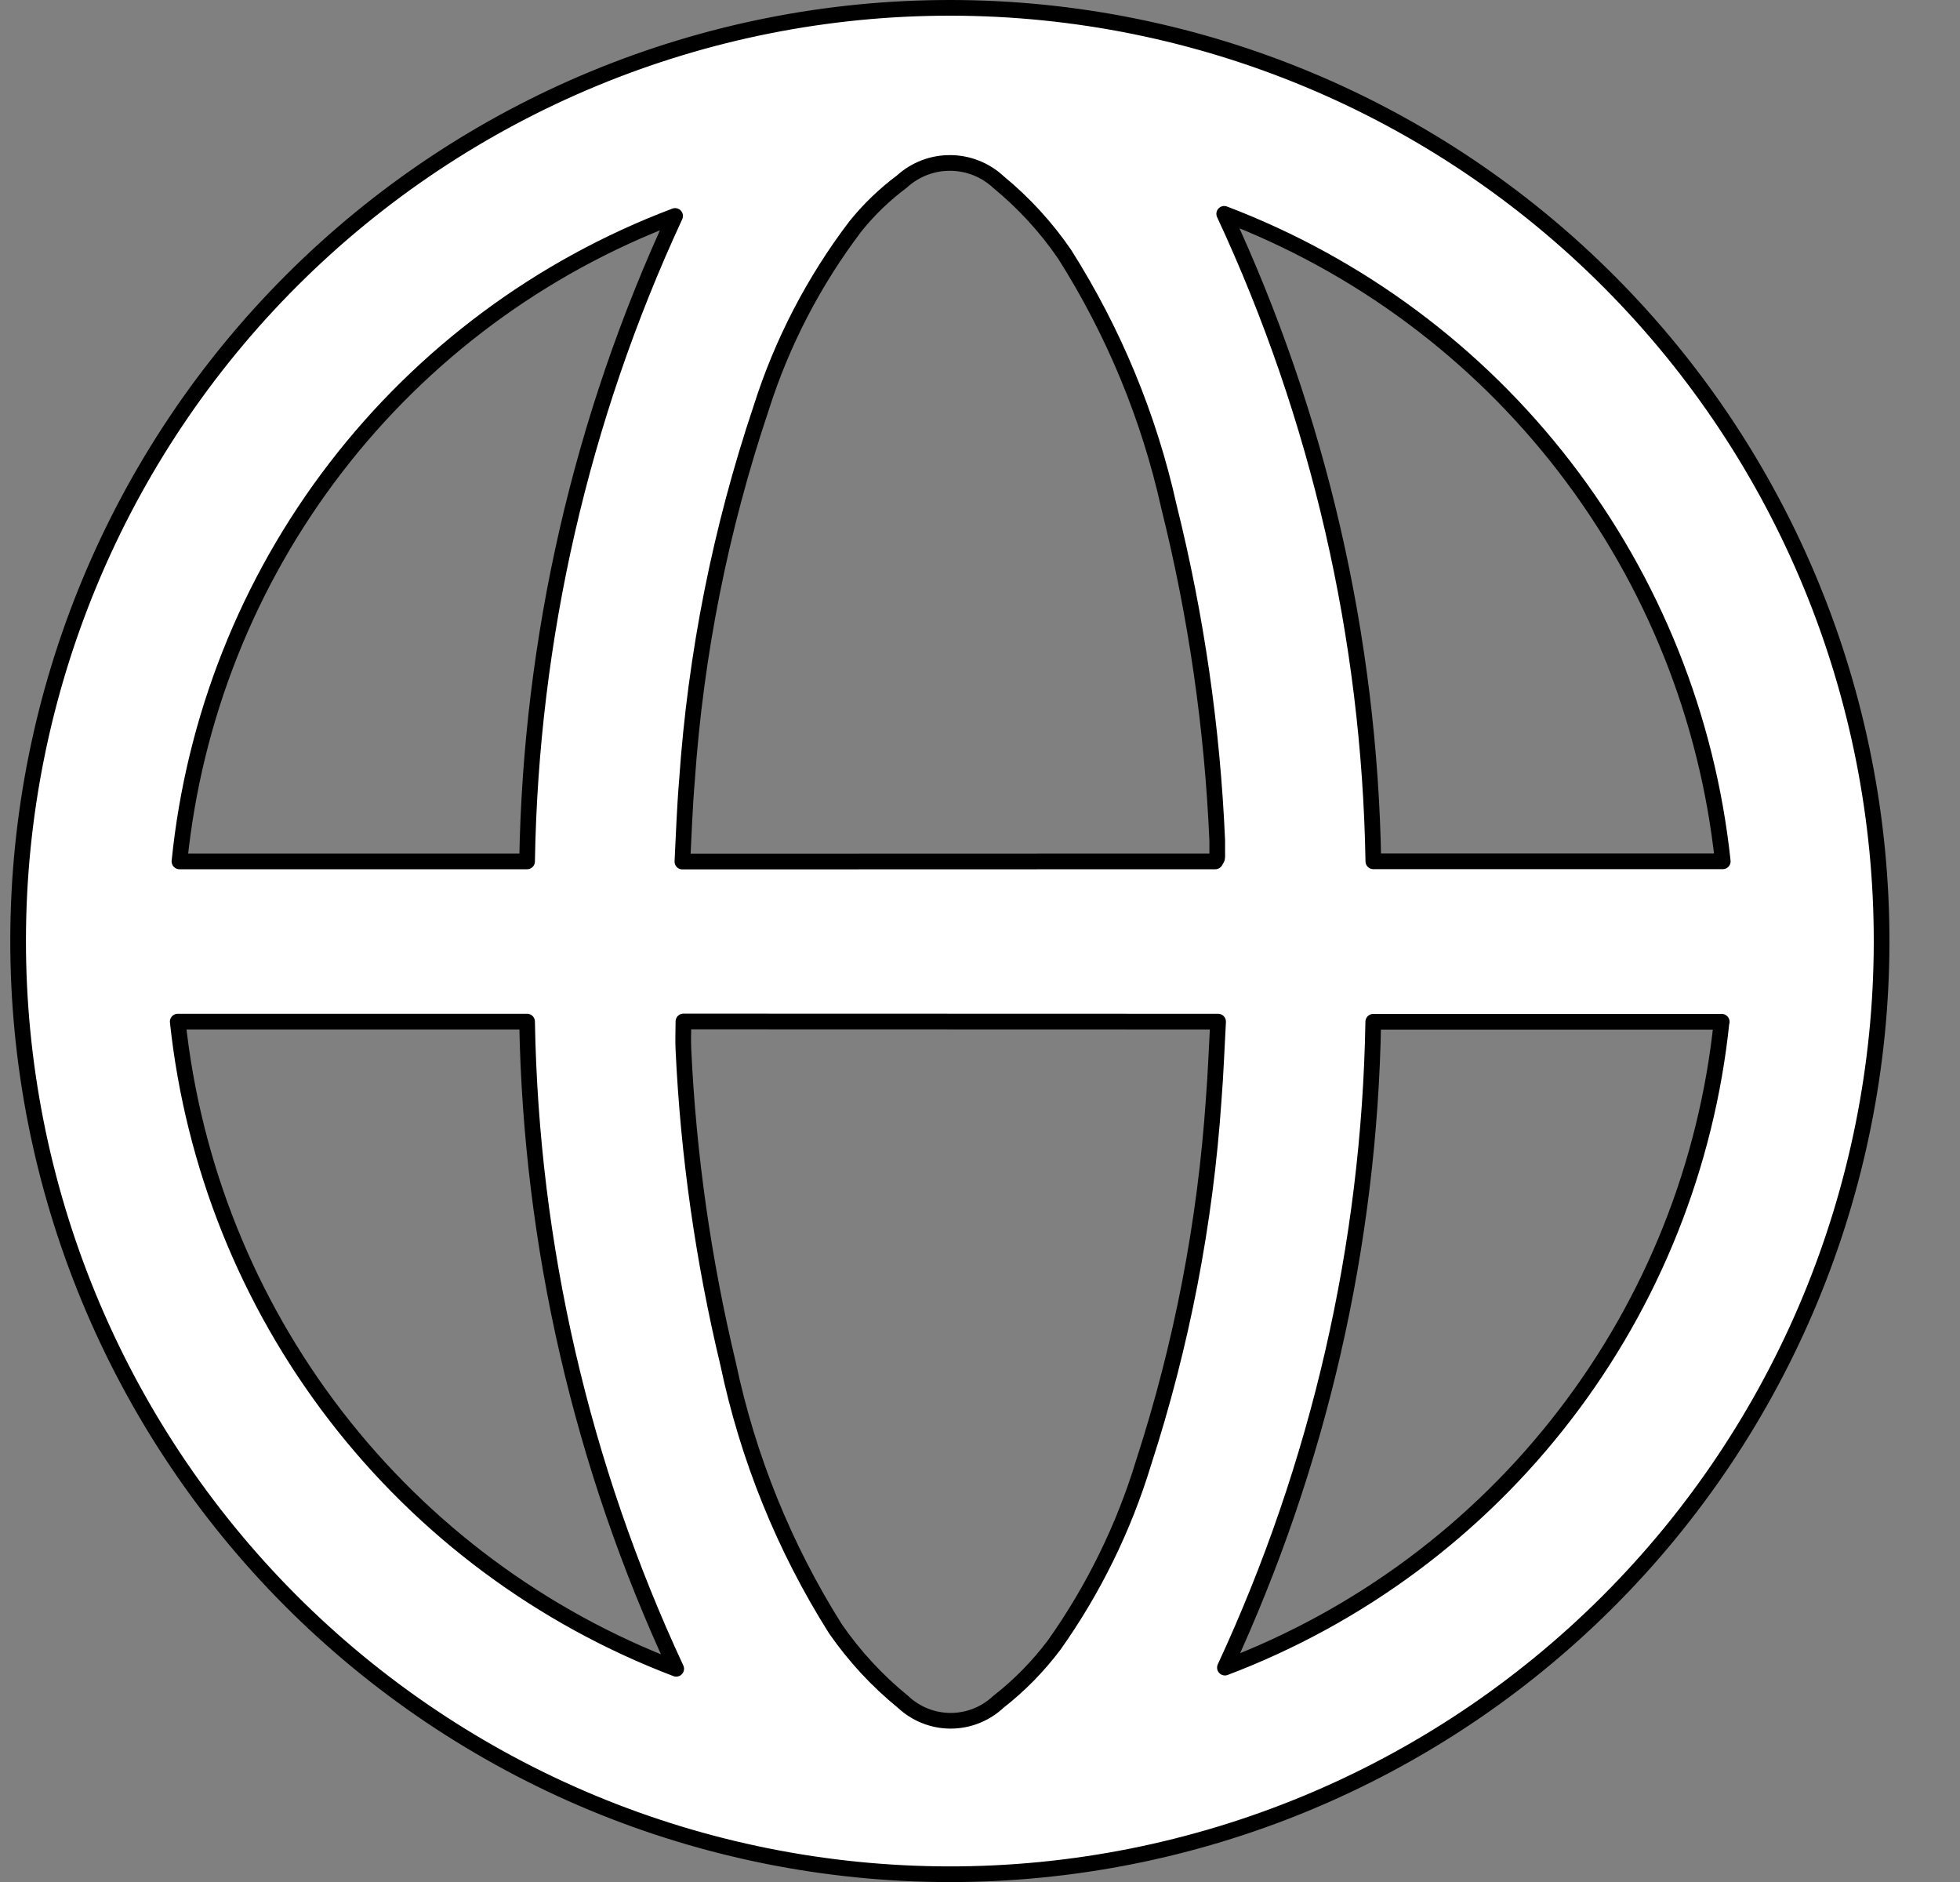 <svg width="25" height="24" viewBox="0 0 25 24" fill="none" xmlns="http://www.w3.org/2000/svg">
<rect x="0" y="0" width="25" height="24" fill="#808080" stroke="none"/>
<path id="language" d="M12.134 0.1C15.286 0.105 18.307 1.363 20.532 3.599C22.758 5.834 24.005 8.863 24 12.019C23.995 15.175 22.738 18.2 20.506 20.428C18.273 22.657 15.249 23.906 12.097 23.901C10.536 23.898 8.991 23.588 7.55 22.988C6.109 22.387 4.8 21.509 3.698 20.402C1.473 18.167 0.226 15.138 0.231 11.981C0.236 8.825 1.493 5.8 3.725 3.572C5.957 1.344 8.982 0.095 12.134 0.1ZM15.501 10.985C15.514 10.96 15.526 10.946 15.526 10.933C15.526 10.862 15.526 10.791 15.526 10.72C15.464 9.284 15.258 7.857 14.91 6.461C14.656 5.318 14.205 4.228 13.578 3.24C13.342 2.896 13.059 2.588 12.737 2.323C12.57 2.167 12.35 2.079 12.122 2.078C11.893 2.076 11.673 2.161 11.504 2.315C11.283 2.48 11.084 2.671 10.911 2.886C10.38 3.585 9.972 4.371 9.707 5.209C9.191 6.745 8.873 8.34 8.762 9.957C8.733 10.298 8.722 10.64 8.704 10.987L15.501 10.985ZM8.717 13.026C8.717 13.163 8.711 13.274 8.717 13.384C8.78 14.733 8.971 16.073 9.286 17.387C9.538 18.588 10.002 19.734 10.656 20.771C10.898 21.121 11.188 21.434 11.517 21.702C11.682 21.857 11.899 21.944 12.126 21.944C12.352 21.944 12.57 21.857 12.735 21.702C13.002 21.494 13.24 21.251 13.444 20.981C13.947 20.272 14.333 19.486 14.586 18.654C15.074 17.151 15.374 15.594 15.481 14.017C15.507 13.691 15.518 13.364 15.537 13.028L8.717 13.026ZM21.974 10.984C21.779 9.154 21.082 7.414 19.959 5.956C18.837 4.498 17.333 3.381 15.615 2.727C16.821 5.315 17.469 8.129 17.517 10.984H21.974ZM21.961 13.03H17.516C17.468 15.878 16.823 18.683 15.624 21.266C17.339 20.616 18.84 19.502 19.958 18.047C21.077 16.593 21.77 14.855 21.959 13.029L21.961 13.03ZM6.723 10.985C6.77 8.14 7.413 5.336 8.611 2.754C6.896 3.401 5.396 4.514 4.279 5.968C3.162 7.422 2.473 9.16 2.289 10.985H6.723ZM2.267 13.028C2.462 14.857 3.159 16.597 4.281 18.054C5.403 19.511 6.907 20.628 8.625 21.281C7.42 18.694 6.772 15.882 6.723 13.028H2.267Z" fill="white" stroke="black" stroke-width="0.2" stroke-linecap="round" stroke-linejoin="round"/>
</svg>
